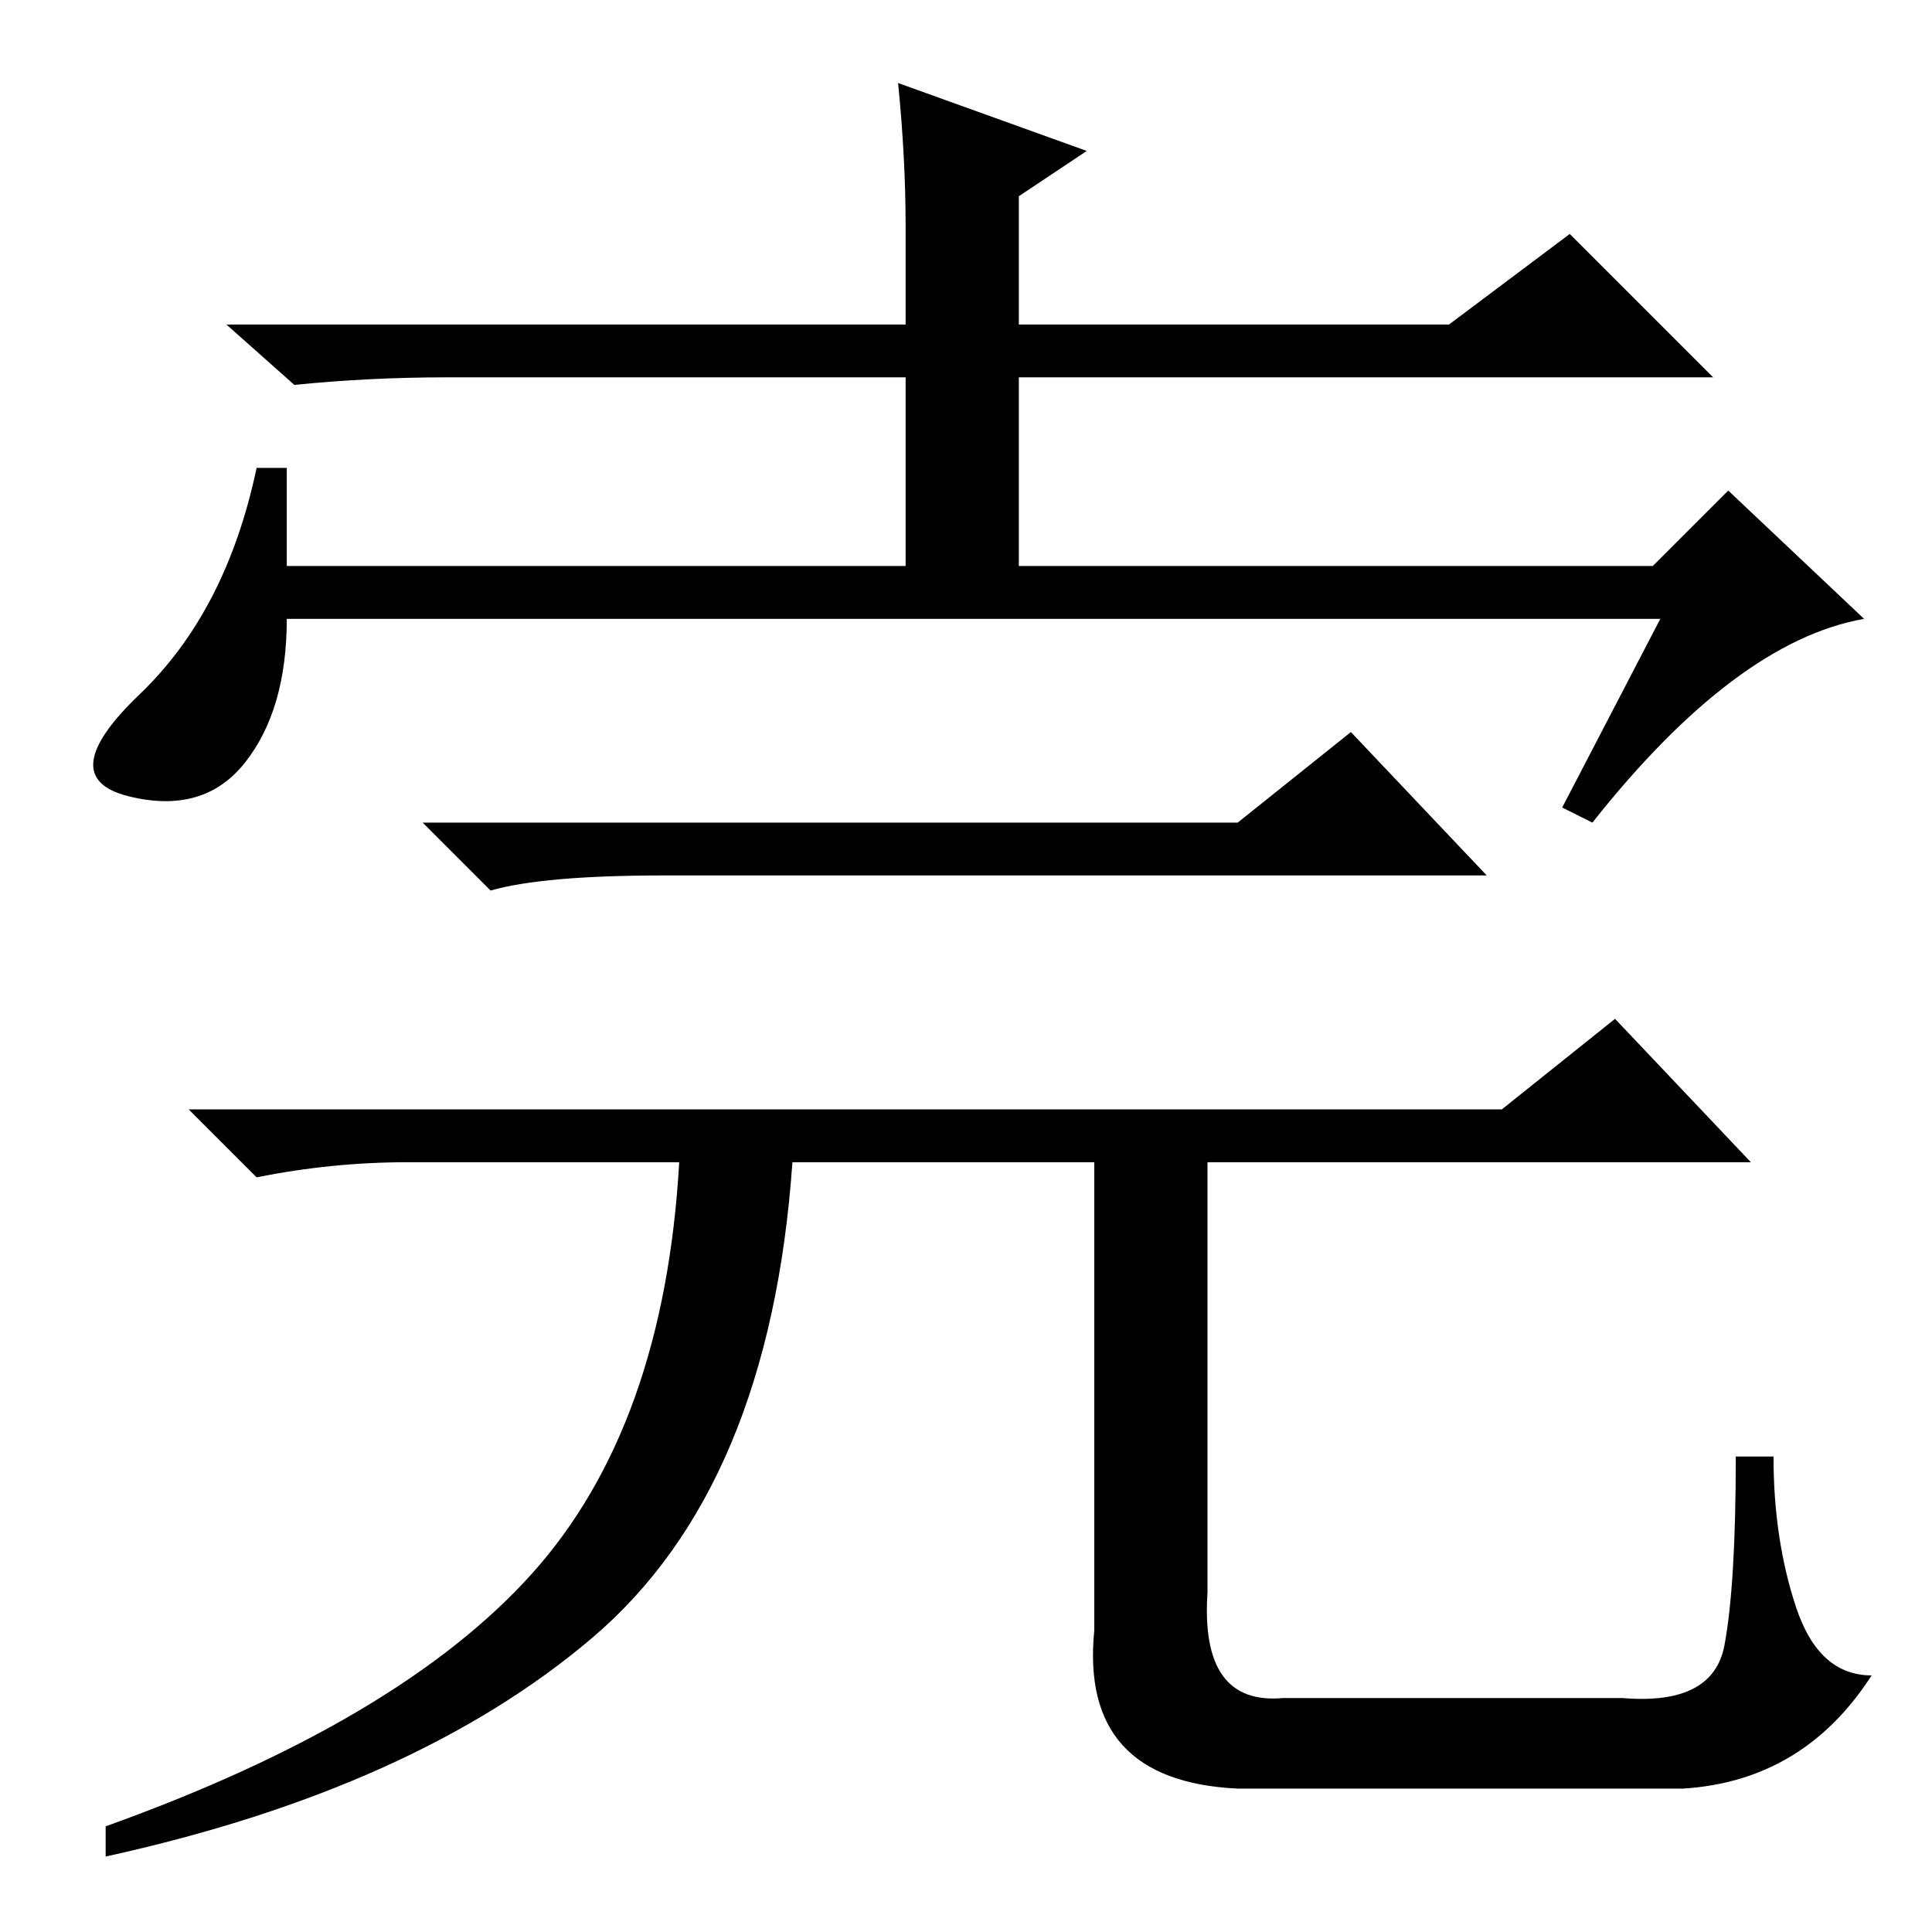 <?xml version="1.0" standalone="no"?>
<!DOCTYPE svg PUBLIC "-//W3C//DTD SVG 1.1//EN" "http://www.w3.org/Graphics/SVG/1.1/DTD/svg11.dtd" >
<svg xmlns="http://www.w3.org/2000/svg" xmlns:xlink="http://www.w3.org/1999/xlink" version="1.1" viewBox="0 -36 256 256">
  <g transform="matrix(1 0 0 -1 0 220)">
   <path fill="currentColor"
d="M164 147l15 12l18 -19h-109q-16 0 -23 -2l-9 9h108zM78.5 39q-23.5 -20 -64.5 -29v4q39 14 56.5 33.5t19.5 54.5h-36q-10 0 -20 -2l-9 9h174l15 12l18 -19h-72v-57q-1 -15 10 -14h45q12 -1 13.5 7t1.5 25h5q0 -11 3 -20t10 -9q-9 -14 -25 -15h-59q-21 1 -19 21v62h-40
q-3 -43 -26.5 -63zM220 174h-182q0 -12 -5.5 -19t-15.5 -4.5t1.5 13.5t15.5 30h4v-13h181l10 10l18 -17q-17 -3 -36 -27l-4 2zM120 179v27h-61q-10 0 -20 -1l-9 8h90v13q0 9 -1 19l25 -9l-9 -6v-17h57l16 12l19 -19h-92v-27h-15z" />
  </g>

</svg>
